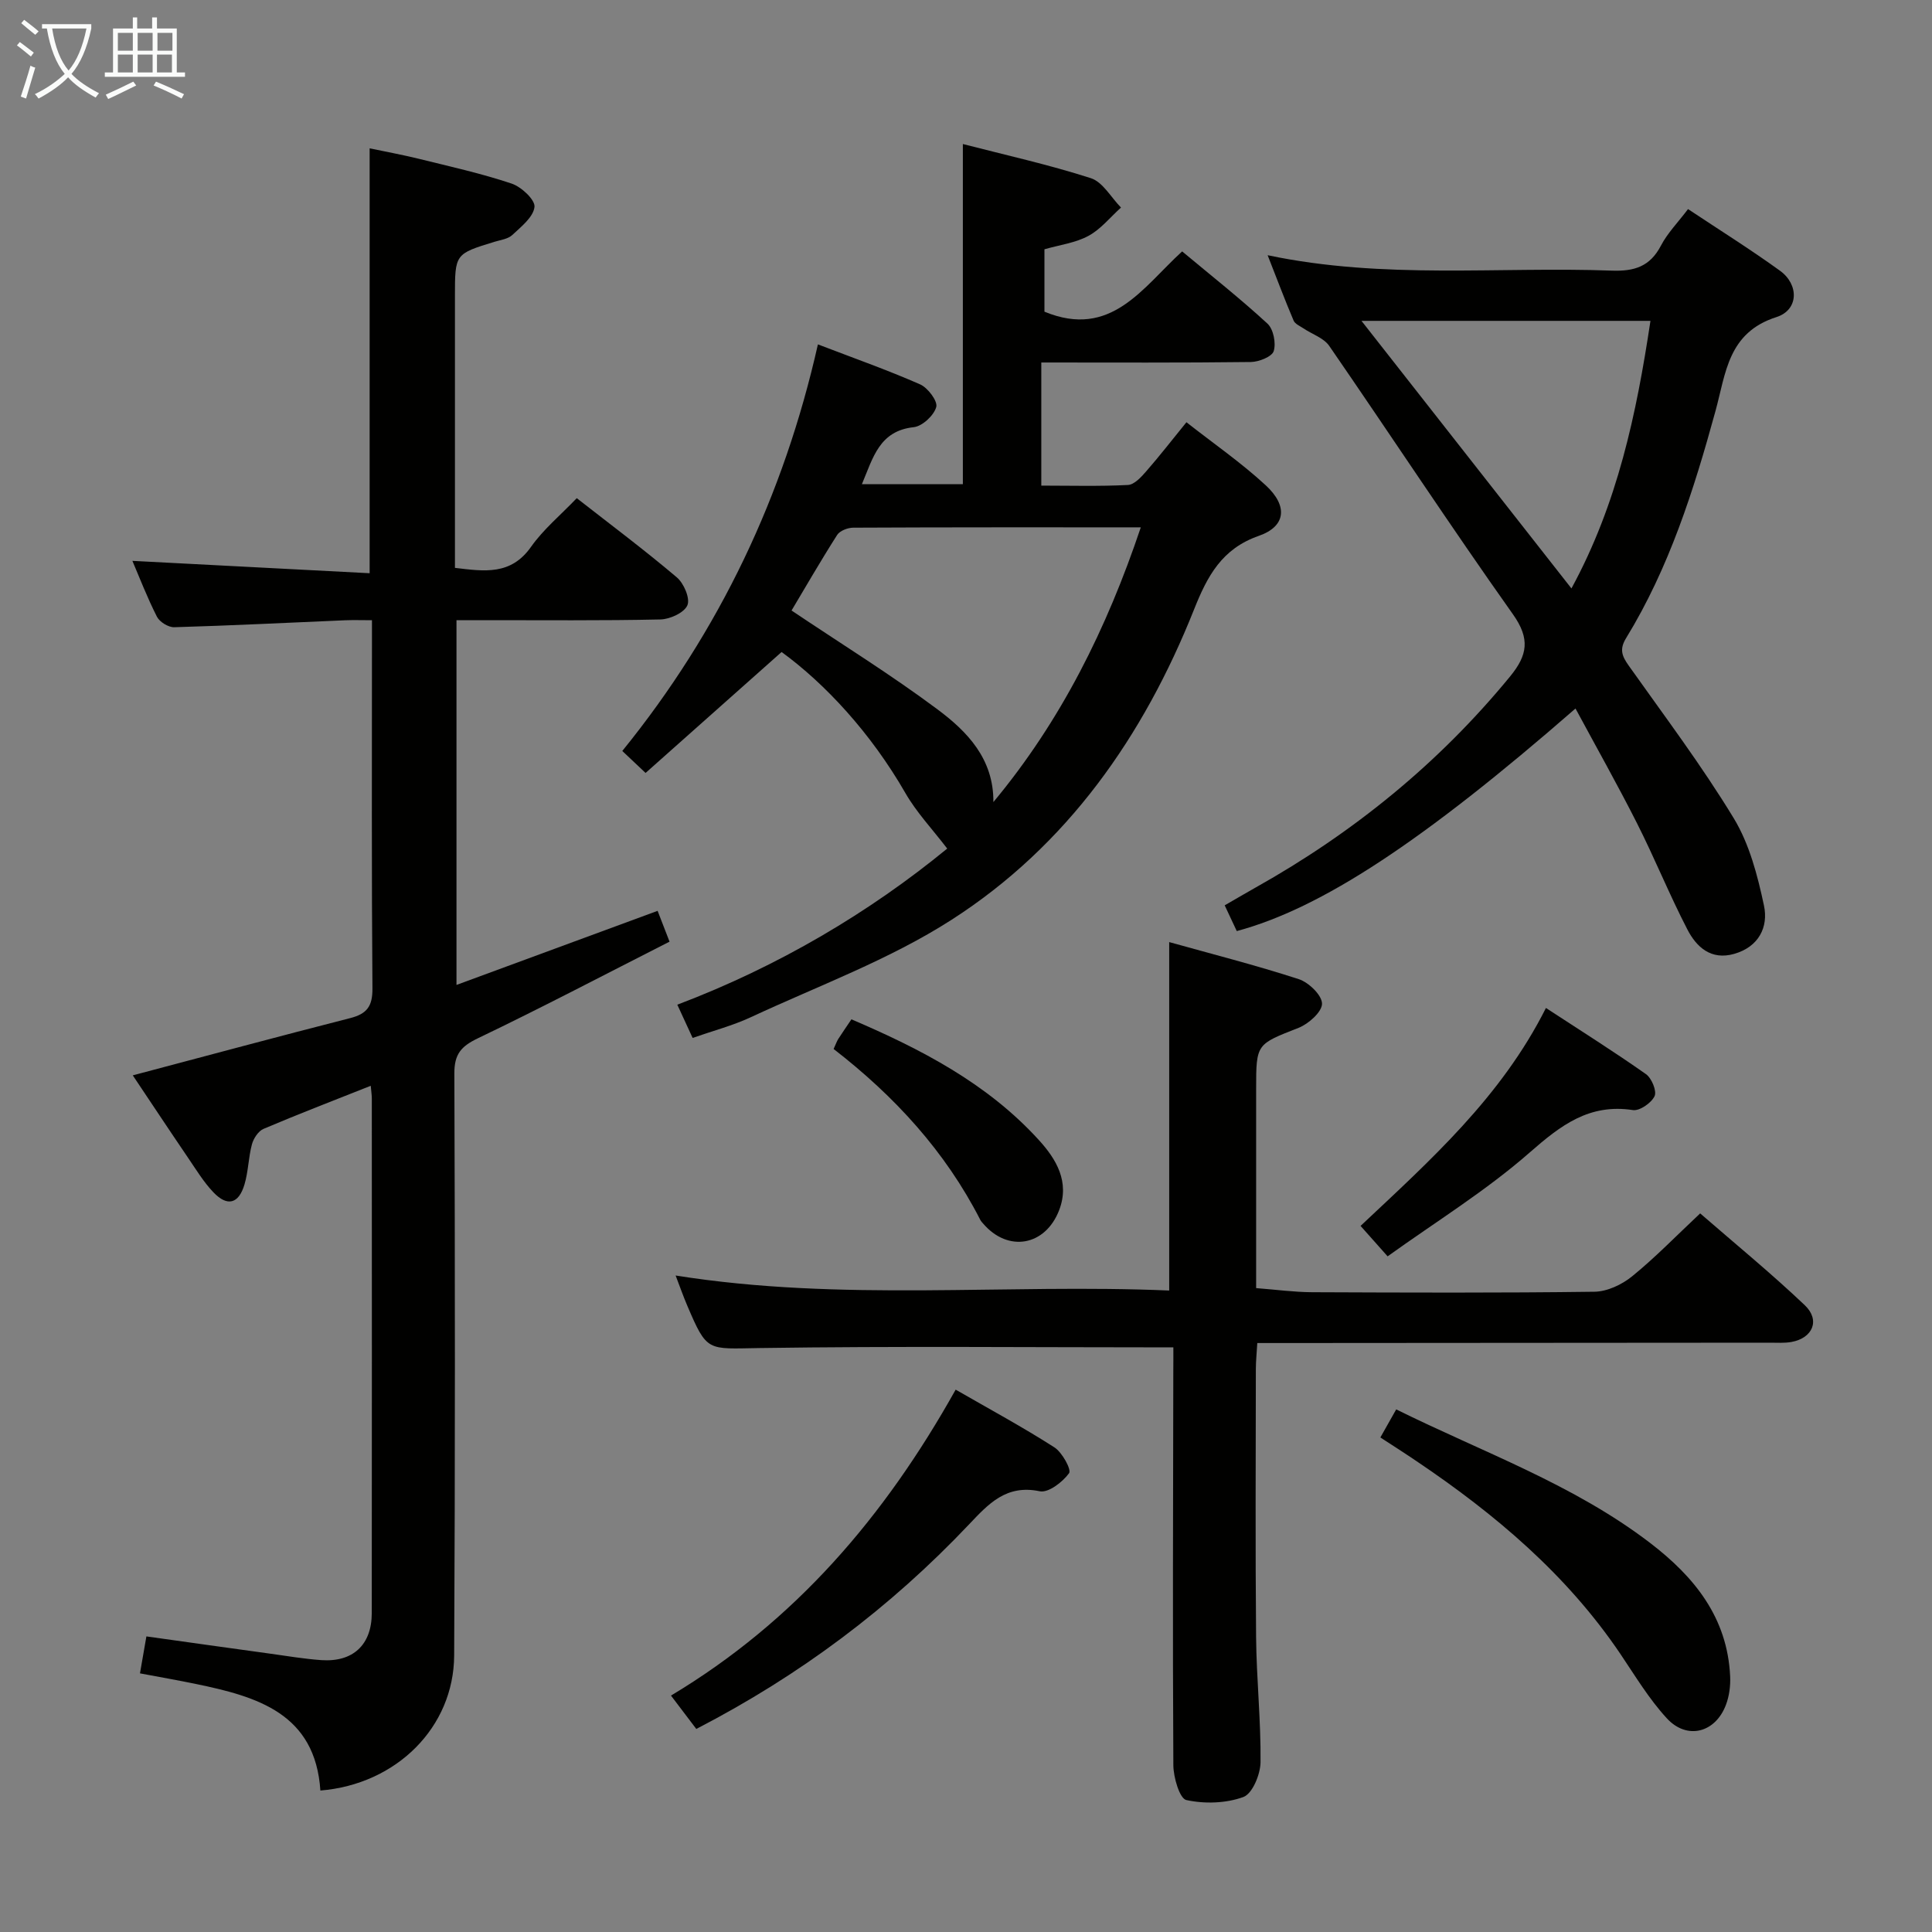 <svg enable-background="new 0 0 400 400" viewBox="0 0 400 400" xmlns="http://www.w3.org/2000/svg"><rect x="0" y="0" width="400" height="400" fill="#808080" stroke="none"/><g fill="#010100"><path d="m76.76 224.8c-7.79 3.09-15.05 5.88-22.2 8.92-1.08.46-2.07 1.98-2.4 3.2-.73 2.71-.74 5.62-1.54 8.3-1.2 4.04-3.55 4.66-6.44 1.63-2.04-2.14-3.61-4.75-5.29-7.21-3.81-5.6-7.55-11.25-11.4-17 15.28-4.04 30.12-8.05 45.01-11.85 3.48-.89 4.64-2.46 4.61-6.15-.19-23.83-.1-47.66-.1-71.5 0-1.32 0-2.64 0-4.73-2.04 0-3.8-.06-5.56.01-11.79.5-23.58 1.1-35.37 1.44-1.21.04-3.04-1.09-3.59-2.18-2.02-3.98-3.63-8.16-5.08-11.56 16.25.85 32.59 1.7 49.12 2.56 0-29.74 0-58.46 0-87.97 3.31.7 6.79 1.33 10.2 2.17 6.43 1.59 12.93 3.03 19.2 5.13 2.01.67 4.89 3.36 4.73 4.83-.23 2.1-2.75 4.09-4.59 5.81-.89.84-2.42 1.02-3.69 1.41-8.18 2.51-8.19 2.5-8.19 11.28v56.23c6.11.73 11.58 1.58 15.76-4.36 2.55-3.62 6.1-6.55 9.46-10.07 7 5.47 14.03 10.73 20.71 16.39 1.46 1.23 2.8 4.36 2.2 5.78-.64 1.53-3.6 2.9-5.58 2.94-12.16.27-24.33.14-36.5.15-1.8 0-3.6 0-5.73 0v75.52c14.04-5.17 27.66-10.19 41.64-15.34.75 1.93 1.44 3.73 2.47 6.38-13.33 6.77-26.38 13.63-39.67 20-3.5 1.68-4.9 3.29-4.88 7.31.14 40.16.17 80.33-.04 120.49-.08 14.84-11.93 26.67-27.7 27.95-1.05-15.94-13.05-19.44-25.76-22.06-3.71-.77-7.45-1.42-11.59-2.2.46-2.63.87-4.98 1.33-7.65 8.78 1.23 17.29 2.43 25.81 3.6 3.46.48 6.91 1.06 10.38 1.31 6.56.46 10.46-3.14 10.47-9.72.04-35.5.02-71 .01-106.49.01-.66-.1-1.32-.22-2.7z"/><path d="m178.45 100.24h20.9c0-23.43 0-46.52 0-70.42 8.79 2.27 17.78 4.26 26.5 7.07 2.48.8 4.18 3.99 6.24 6.08-2.22 2-4.18 4.48-6.73 5.86-2.68 1.46-5.94 1.87-9.12 2.78v12.92c13.81 5.7 20.32-5.01 28.51-12.48 6.04 5.04 12.05 9.78 17.66 14.95 1.24 1.14 1.81 4.03 1.3 5.69-.36 1.16-3.07 2.24-4.74 2.26-14.32.18-28.64.1-43.38.1v25.49c6.04 0 12 .17 17.94-.13 1.32-.07 2.76-1.65 3.79-2.84 2.73-3.12 5.27-6.4 8.32-10.15 5.62 4.42 11.36 8.38 16.43 13.07 4.64 4.29 4.15 8.5-1.44 10.45-7.67 2.67-10.67 8.35-13.41 15.23-10.46 26.27-26.26 48.89-50.22 64.27-12.88 8.27-27.61 13.67-41.59 20.18-3.75 1.74-7.81 2.8-12.01 4.27-.95-2.07-1.9-4.14-3.17-6.88 20.98-7.94 39.82-19.15 55.88-32.32-3.12-4.08-6.37-7.51-8.66-11.5-7.16-12.46-16.65-22.66-25.63-29.2-9.68 8.61-18.73 16.66-28.16 25.04-1.9-1.8-3.28-3.1-4.82-4.55 20.18-24.89 33.44-52.88 40.5-84.18 7.29 2.8 14.34 5.28 21.16 8.28 1.6.7 3.68 3.48 3.34 4.69-.49 1.75-2.87 3.97-4.65 4.17-7.12.77-8.41 6.25-10.74 11.8zm27.22 65.82c14.02-16.85 23.47-35.91 30.52-56.88-20.32 0-39.94-.03-59.55.07-1.14.01-2.77.64-3.32 1.51-3.45 5.41-6.65 10.97-9.44 15.64 10.32 6.93 20.6 13.29 30.25 20.49 6.12 4.57 11.61 10.2 11.54 19.17z"/><path d="m242.93 278.96c-29.15 0-57.44-.28-85.73.14-10.78.16-10.78.91-14.93-8.83-.82-1.93-1.52-3.91-2.39-6.19 34.37 5.48 68.44 1.66 102.19 3.11 0-24.46 0-48.16 0-72.14 8.72 2.44 17.86 4.76 26.82 7.67 2.06.67 4.8 3.31 4.82 5.07.02 1.69-2.77 4.19-4.85 5.01-8.72 3.43-8.79 3.25-8.79 12.63v41.26c4.07.31 7.82.83 11.57.85 19.49.08 38.99.16 58.48-.1 2.64-.04 5.68-1.47 7.79-3.19 4.76-3.86 9.06-8.31 14.09-13.03 7.31 6.35 14.74 12.43 21.67 19.02 3.24 3.08 1.64 6.8-2.77 7.6-1.46.26-2.99.15-4.49.15-33.32.03-66.64.05-99.97.07-1.95 0-3.9 0-6.13 0-.12 2.14-.3 3.76-.3 5.39-.02 18.49-.12 36.99.05 55.48.08 8.64 1.01 17.28.92 25.92-.03 2.52-1.68 6.51-3.55 7.2-3.6 1.32-8.04 1.45-11.81.63-1.39-.3-2.67-4.68-2.69-7.2-.16-27.16-.05-54.31-.01-81.47.02-1.79.01-3.58.01-5.05z"/><path d="m262.45 52.84c24.1 5.07 47.75 2.32 71.27 3.19 4.65.17 7.9-.85 10.15-5.16 1.36-2.61 3.52-4.8 5.62-7.58 6.45 4.29 12.9 8.32 19.05 12.77 3.95 2.86 3.88 8.11-.75 9.59-10.05 3.21-10.47 11.62-12.61 19.42-4.48 16.35-9.59 32.49-18.53 47.07-1.41 2.31-.83 3.71.55 5.66 7.4 10.44 15.13 20.7 21.76 31.62 3.24 5.34 4.93 11.85 6.25 18.06.95 4.46-1.08 8.56-6.17 10.01-4.8 1.37-7.81-1.42-9.69-5.06-3.73-7.21-6.78-14.78-10.45-22.03-4.02-7.95-8.4-15.71-12.71-23.71-31.63 27.58-52.65 41.38-70.13 46.08-.74-1.59-1.5-3.21-2.5-5.33 2.21-1.27 4.29-2.5 6.39-3.68 20.24-11.35 37.94-25.72 52.7-43.71 3.59-4.38 4.21-7.77.58-12.88-12.98-18.31-25.29-37.08-38.03-55.56-1.14-1.65-3.54-2.41-5.33-3.62-.73-.49-1.74-.91-2.04-1.61-1.8-4.23-3.41-8.53-5.38-13.54zm79.26 13.59c-20.05 0-39.71 0-59.83 0 14.61 18.62 28.9 36.83 43.47 55.4 9.54-17.54 13.45-36.08 16.36-55.4z"/><path d="m285.79 297.61c1.17-2.07 2.13-3.78 3.28-5.81 17.94 8.88 36.68 15.49 52.57 27.65 9.2 7.04 16.01 15.48 16.57 27.63.09 1.94-.18 4.04-.86 5.85-2.17 5.83-8.07 7.38-12.26 2.82-3.68-4-6.54-8.77-9.6-13.31-11.1-16.44-25.91-28.94-42.18-39.9-2.33-1.59-4.72-3.1-7.52-4.93z"/><path d="m197.86 287.71c7.05 4.06 13.9 7.76 20.44 11.95 1.62 1.04 3.57 4.63 3.04 5.35-1.34 1.84-4.29 4.12-6.08 3.74-6.95-1.46-10.63 2.64-14.66 6.89-16.26 17.17-34.9 31.19-56.44 42.32-1.66-2.19-3.29-4.34-5.24-6.91 25.63-15.36 44.17-36.92 58.94-63.34z"/><path d="m287.29 260.11c-2.3-2.59-3.82-4.3-5.6-6.3 14.41-13.56 29.09-26.63 38.38-45.12 7.27 4.75 14.11 9.05 20.71 13.7 1.18.83 2.28 3.51 1.78 4.56-.67 1.41-3.09 3.09-4.48 2.88-9.04-1.38-14.92 3.13-21.36 8.77-9.04 7.93-19.43 14.33-29.43 21.51z"/><path d="m172.59 217.18c.53-1.16.69-1.64.95-2.05.81-1.25 1.65-2.48 2.74-4.09 14.37 6.15 28.12 13.25 38.81 25 3.59 3.94 6.44 8.65 4.2 14.5-2.86 7.45-10.6 8.8-15.74 2.79-.22-.25-.46-.5-.6-.79-7.24-14.15-17.71-25.57-30.36-35.36z"/></g><path d="m6.4 11.7c-1-.8-1.9-1.6-2.9-2.3l.6-.7c.9.7 1.9 1.4 2.9 2.2zm-2.1 8.3c.7-2.1 1.4-4.2 2-6.4.2.1.6.3 1 .4-.7 2.3-1.3 4.4-1.9 6.4zm3-12.8c-1.1-.9-2.1-1.7-2.9-2.4l.6-.7c1 .8 2 1.5 3 2.4zm1.4-1.3v-.9h10.2v.9c-.9 4.2-2.3 7.3-4.1 9.4 1.3 1.4 3.2 2.7 5.7 4-.2.2-.4.5-.7.9-2.5-1.4-4.4-2.7-5.7-4.2-1.4 1.5-3.5 3-6.1 4.4 0 0 0 0-.1-.1-.3-.4-.5-.7-.7-.8 2.7-1.3 4.7-2.8 6.2-4.2-1.8-2.2-3-5.3-3.7-9.4zm9.2 0h-7.1c.6 3.8 1.7 6.7 3.4 8.7 1.7-2 2.9-4.8 3.7-8.7z" fill="#fafbfa"/><path d="m31.6 3.6h.9v2.3h4.1v9.1h1.7v.9h-16.6v-.9h1.7v-9.1h4.1v-2.3h.9v2.3h3.1v-2.3zm-4 13.3.6.8c-1.9.9-3.8 1.9-5.8 2.8-.2-.3-.3-.6-.5-.9 2-.9 3.9-1.8 5.7-2.7zm-3.2-10.1v3.7h3.1v-3.7zm0 4.5v3.7h3.1v-3.7zm4.1-4.5v3.7h3.1v-3.7zm0 4.5v3.7h3.1v-3.7zm9.1 9.1c-2.1-1.1-4.1-2-5.8-2.7l.5-.8c2.2.9 4.1 1.8 5.8 2.6zm-1.9-13.6h-3.1v3.7h3.1zm-3.2 4.5v3.7h3.1v-3.7z" fill="#fafbfa"/></svg>